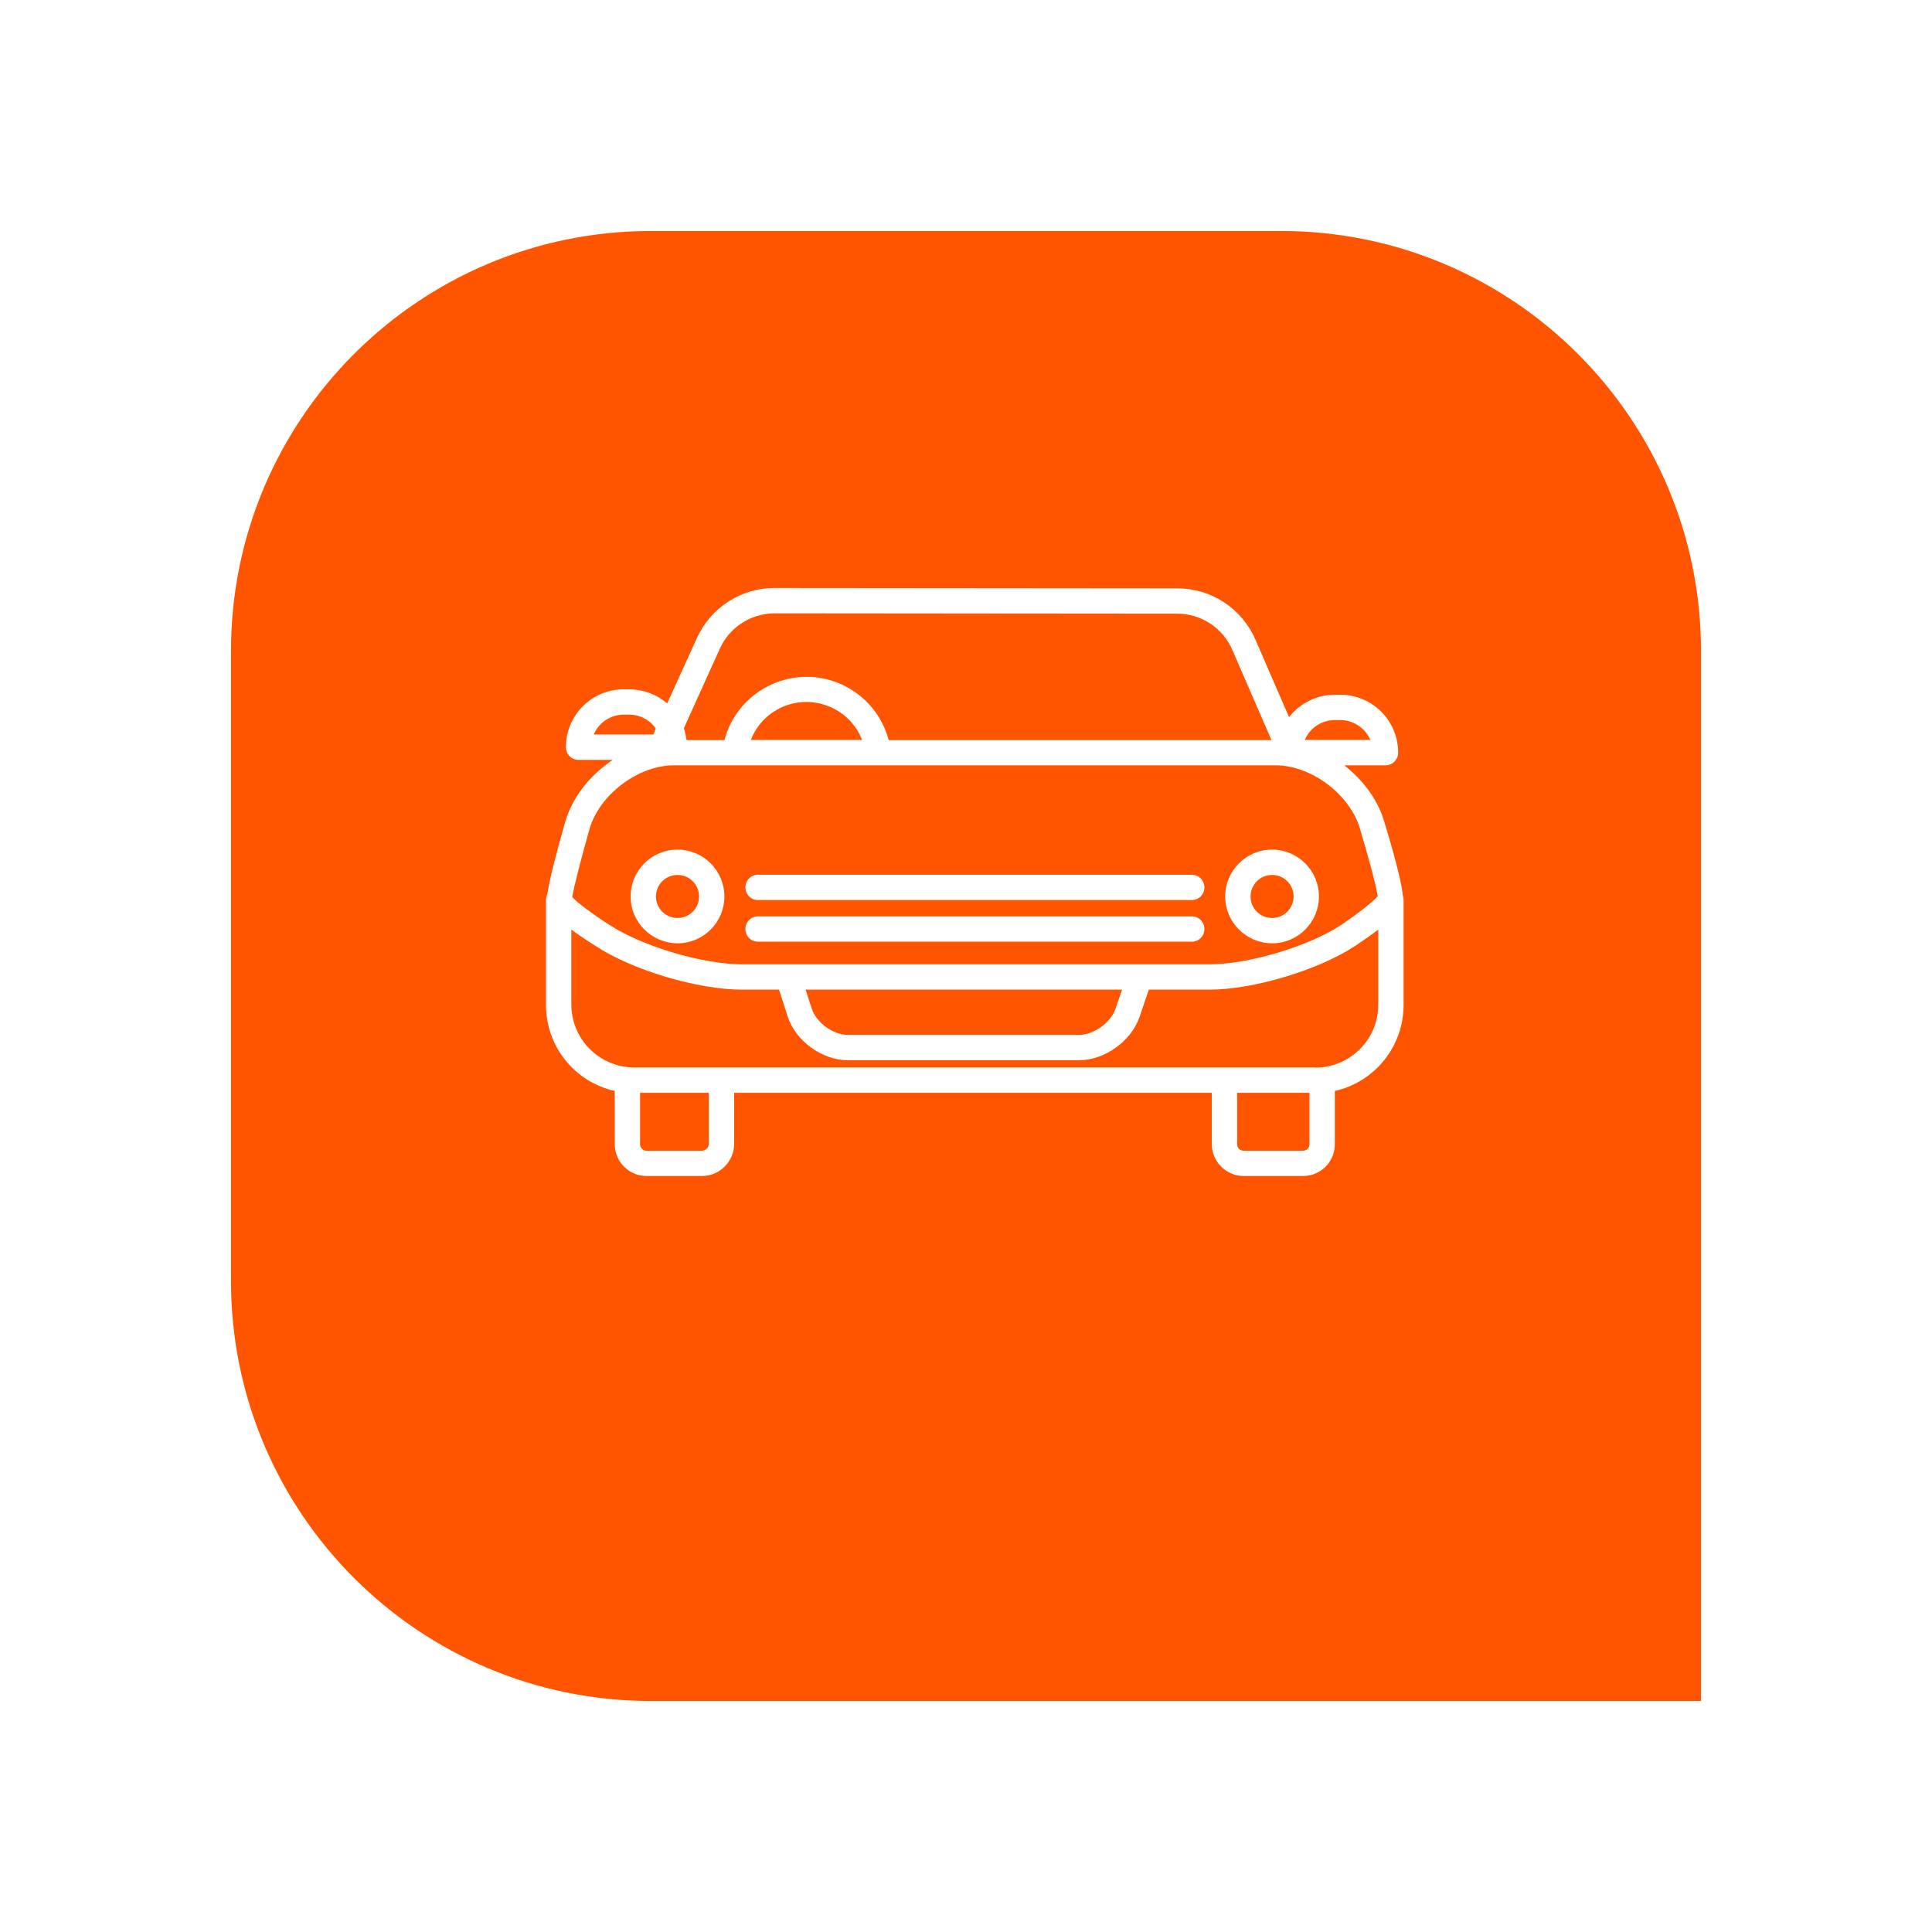 <svg width="92" height="92" viewBox="0 0 92 92" fill="none" xmlns="http://www.w3.org/2000/svg">
<g filter="url(#filter0_d_2362_17)">
<path d="M11 27C11 15.954 19.954 7 31 7H61C72.046 7 81 15.954 81 27V77H31C19.954 77 11 68.046 11 57V27Z" fill="#FF5500"/>
</g>
<g clip-path="url(#clip0_2362_17)">
<path d="M32.263 44.92C33.495 44.92 34.494 43.921 34.494 42.689C34.494 41.457 33.495 40.458 32.263 40.458C31.031 40.458 30.031 41.457 30.031 42.689C30.031 43.921 31.031 44.912 32.263 44.92ZM32.263 41.664C32.831 41.664 33.288 42.12 33.288 42.689C33.288 43.258 32.831 43.714 32.263 43.714C31.694 43.714 31.237 43.258 31.237 42.689C31.237 42.12 31.694 41.664 32.263 41.664Z" fill="white"/>
<path d="M60.575 44.92C61.807 44.92 62.806 43.921 62.806 42.689C62.806 41.457 61.807 40.458 60.575 40.458C59.343 40.458 58.344 41.457 58.344 42.689C58.344 43.921 59.343 44.912 60.575 44.92ZM60.575 41.664C61.144 41.664 61.6 42.12 61.6 42.689C61.6 43.258 61.144 43.714 60.575 43.714C60.007 43.714 59.55 43.258 59.55 42.689C59.55 42.12 60.007 41.664 60.575 41.664Z" fill="white"/>
<path d="M36.099 42.861H56.75C57.086 42.861 57.353 42.594 57.353 42.258C57.353 41.922 57.086 41.655 56.75 41.655H36.099C35.763 41.655 35.496 41.922 35.496 42.258C35.496 42.594 35.763 42.861 36.099 42.861Z" fill="white"/>
<path d="M36.099 44.843H56.75C57.086 44.843 57.353 44.576 57.353 44.24C57.353 43.904 57.086 43.637 56.75 43.637H36.099C35.763 43.637 35.496 43.904 35.496 44.24C35.496 44.576 35.763 44.843 36.099 44.843Z" fill="white"/>
<path d="M65.924 39.148C65.622 38.097 64.916 37.15 64.011 36.443H65.975C66.311 36.443 66.579 36.176 66.579 35.84C66.579 34.315 65.347 33.083 63.822 33.083H63.563C62.71 33.083 61.909 33.479 61.383 34.151L59.781 30.455C59.135 28.974 57.679 28.017 56.068 28.017L36.873 28C35.279 28 33.84 28.939 33.185 30.387L31.772 33.497C31.273 33.066 30.627 32.825 29.963 32.825H29.705C28.18 32.825 26.948 34.057 26.948 35.581C26.948 35.917 27.215 36.185 27.551 36.185H29.179C28.102 36.9 27.249 37.968 26.913 39.148C26.31 41.268 26.121 42.172 26.06 42.594C26.026 42.672 26 42.767 26 42.853V47.841C25.991 49.814 27.353 51.52 29.274 51.951V54.492C29.274 55.311 29.937 55.983 30.756 56H33.444C34.271 55.991 34.943 55.319 34.96 54.492V52.037H57.705V54.492C57.713 55.319 58.377 55.983 59.195 56H62.081C62.9 55.983 63.563 55.319 63.563 54.492V51.951C65.484 51.52 66.846 49.806 66.837 47.841V42.853C66.837 42.784 66.828 42.715 66.802 42.655C66.768 42.233 66.579 41.311 65.924 39.148ZM63.563 34.289H63.822C64.442 34.289 65.01 34.66 65.252 35.237H62.133C62.374 34.66 62.943 34.289 63.563 34.289ZM34.279 30.886C34.736 29.869 35.753 29.215 36.873 29.206L56.068 29.223C57.196 29.223 58.222 29.895 58.678 30.938L60.548 35.245H42.318C41.749 33.083 39.526 31.791 37.372 32.368C35.968 32.739 34.865 33.841 34.495 35.245H32.694C32.668 35.056 32.625 34.867 32.565 34.677L34.279 30.886ZM41.051 35.237H35.753C36.321 33.772 37.975 33.049 39.44 33.626C40.181 33.91 40.767 34.496 41.051 35.237ZM29.705 34.031H29.963C30.471 34.031 30.945 34.281 31.23 34.694L31.109 34.978H28.274C28.516 34.401 29.084 34.031 29.705 34.031ZM28.068 39.484C28.542 37.839 30.385 36.443 32.1 36.443H60.737C62.452 36.443 64.295 37.839 64.769 39.484V39.493C65.14 40.725 65.545 42.215 65.605 42.681C65.372 42.956 64.571 43.568 63.899 44.025C62.348 45.059 59.471 45.92 57.61 45.92H35.331C33.47 45.92 30.583 45.067 29.024 44.042H29.015C28.249 43.551 27.473 42.974 27.249 42.715C27.318 42.25 27.715 40.742 28.068 39.484ZM53.431 47.126L53.121 48.031C52.897 48.694 52.087 49.28 51.39 49.28H40.37C39.673 49.28 38.871 48.694 38.656 48.031L38.363 47.126H53.431ZM33.754 54.492C33.737 54.656 33.607 54.777 33.444 54.794H30.756C30.601 54.777 30.48 54.647 30.48 54.492V52.037H33.754V54.492ZM62.081 54.794H59.195C59.04 54.785 58.911 54.656 58.911 54.492V52.037H62.357V54.492C62.357 54.647 62.236 54.777 62.081 54.794ZM62.615 50.831H30.222C28.567 50.839 27.223 49.513 27.206 47.858V47.85V44.266C27.508 44.49 27.887 44.748 28.369 45.05C30.118 46.204 33.237 47.126 35.331 47.126H37.097L37.51 48.41C37.889 49.573 39.147 50.486 40.37 50.486H51.39C52.613 50.486 53.871 49.573 54.267 48.419L54.706 47.126H57.601C59.695 47.126 62.814 46.187 64.562 45.024C64.976 44.748 65.329 44.498 65.631 44.266V47.85C65.631 49.504 64.287 50.839 62.633 50.839C62.624 50.831 62.624 50.831 62.615 50.831Z" fill="white"/>
</g>
<defs>
<filter id="filter0_d_2362_17" x="0" y="0" width="92" height="92" filterUnits="userSpaceOnUse" color-interpolation-filters="sRGB">
<feFlood flood-opacity="0" result="BackgroundImageFix"/>
<feColorMatrix in="SourceAlpha" type="matrix" values="0 0 0 0 0 0 0 0 0 0 0 0 0 0 0 0 0 0 127 0" result="hardAlpha"/>
<feMorphology radius="1" operator="dilate" in="SourceAlpha" result="effect1_dropShadow_2362_17"/>
<feOffset dy="4"/>
<feGaussianBlur stdDeviation="5"/>
<feComposite in2="hardAlpha" operator="out"/>
<feColorMatrix type="matrix" values="0 0 0 0 0 0 0 0 0 0 0 0 0 0 0 0 0 0 0.1 0"/>
<feBlend mode="normal" in2="BackgroundImageFix" result="effect1_dropShadow_2362_17"/>
<feBlend mode="normal" in="SourceGraphic" in2="effect1_dropShadow_2362_17" result="shape"/>
</filter>
<clipPath id="clip0_2362_17">
<rect width="40.837" height="28" fill="white" transform="translate(26 28)"/>
</clipPath>
</defs>
</svg>
